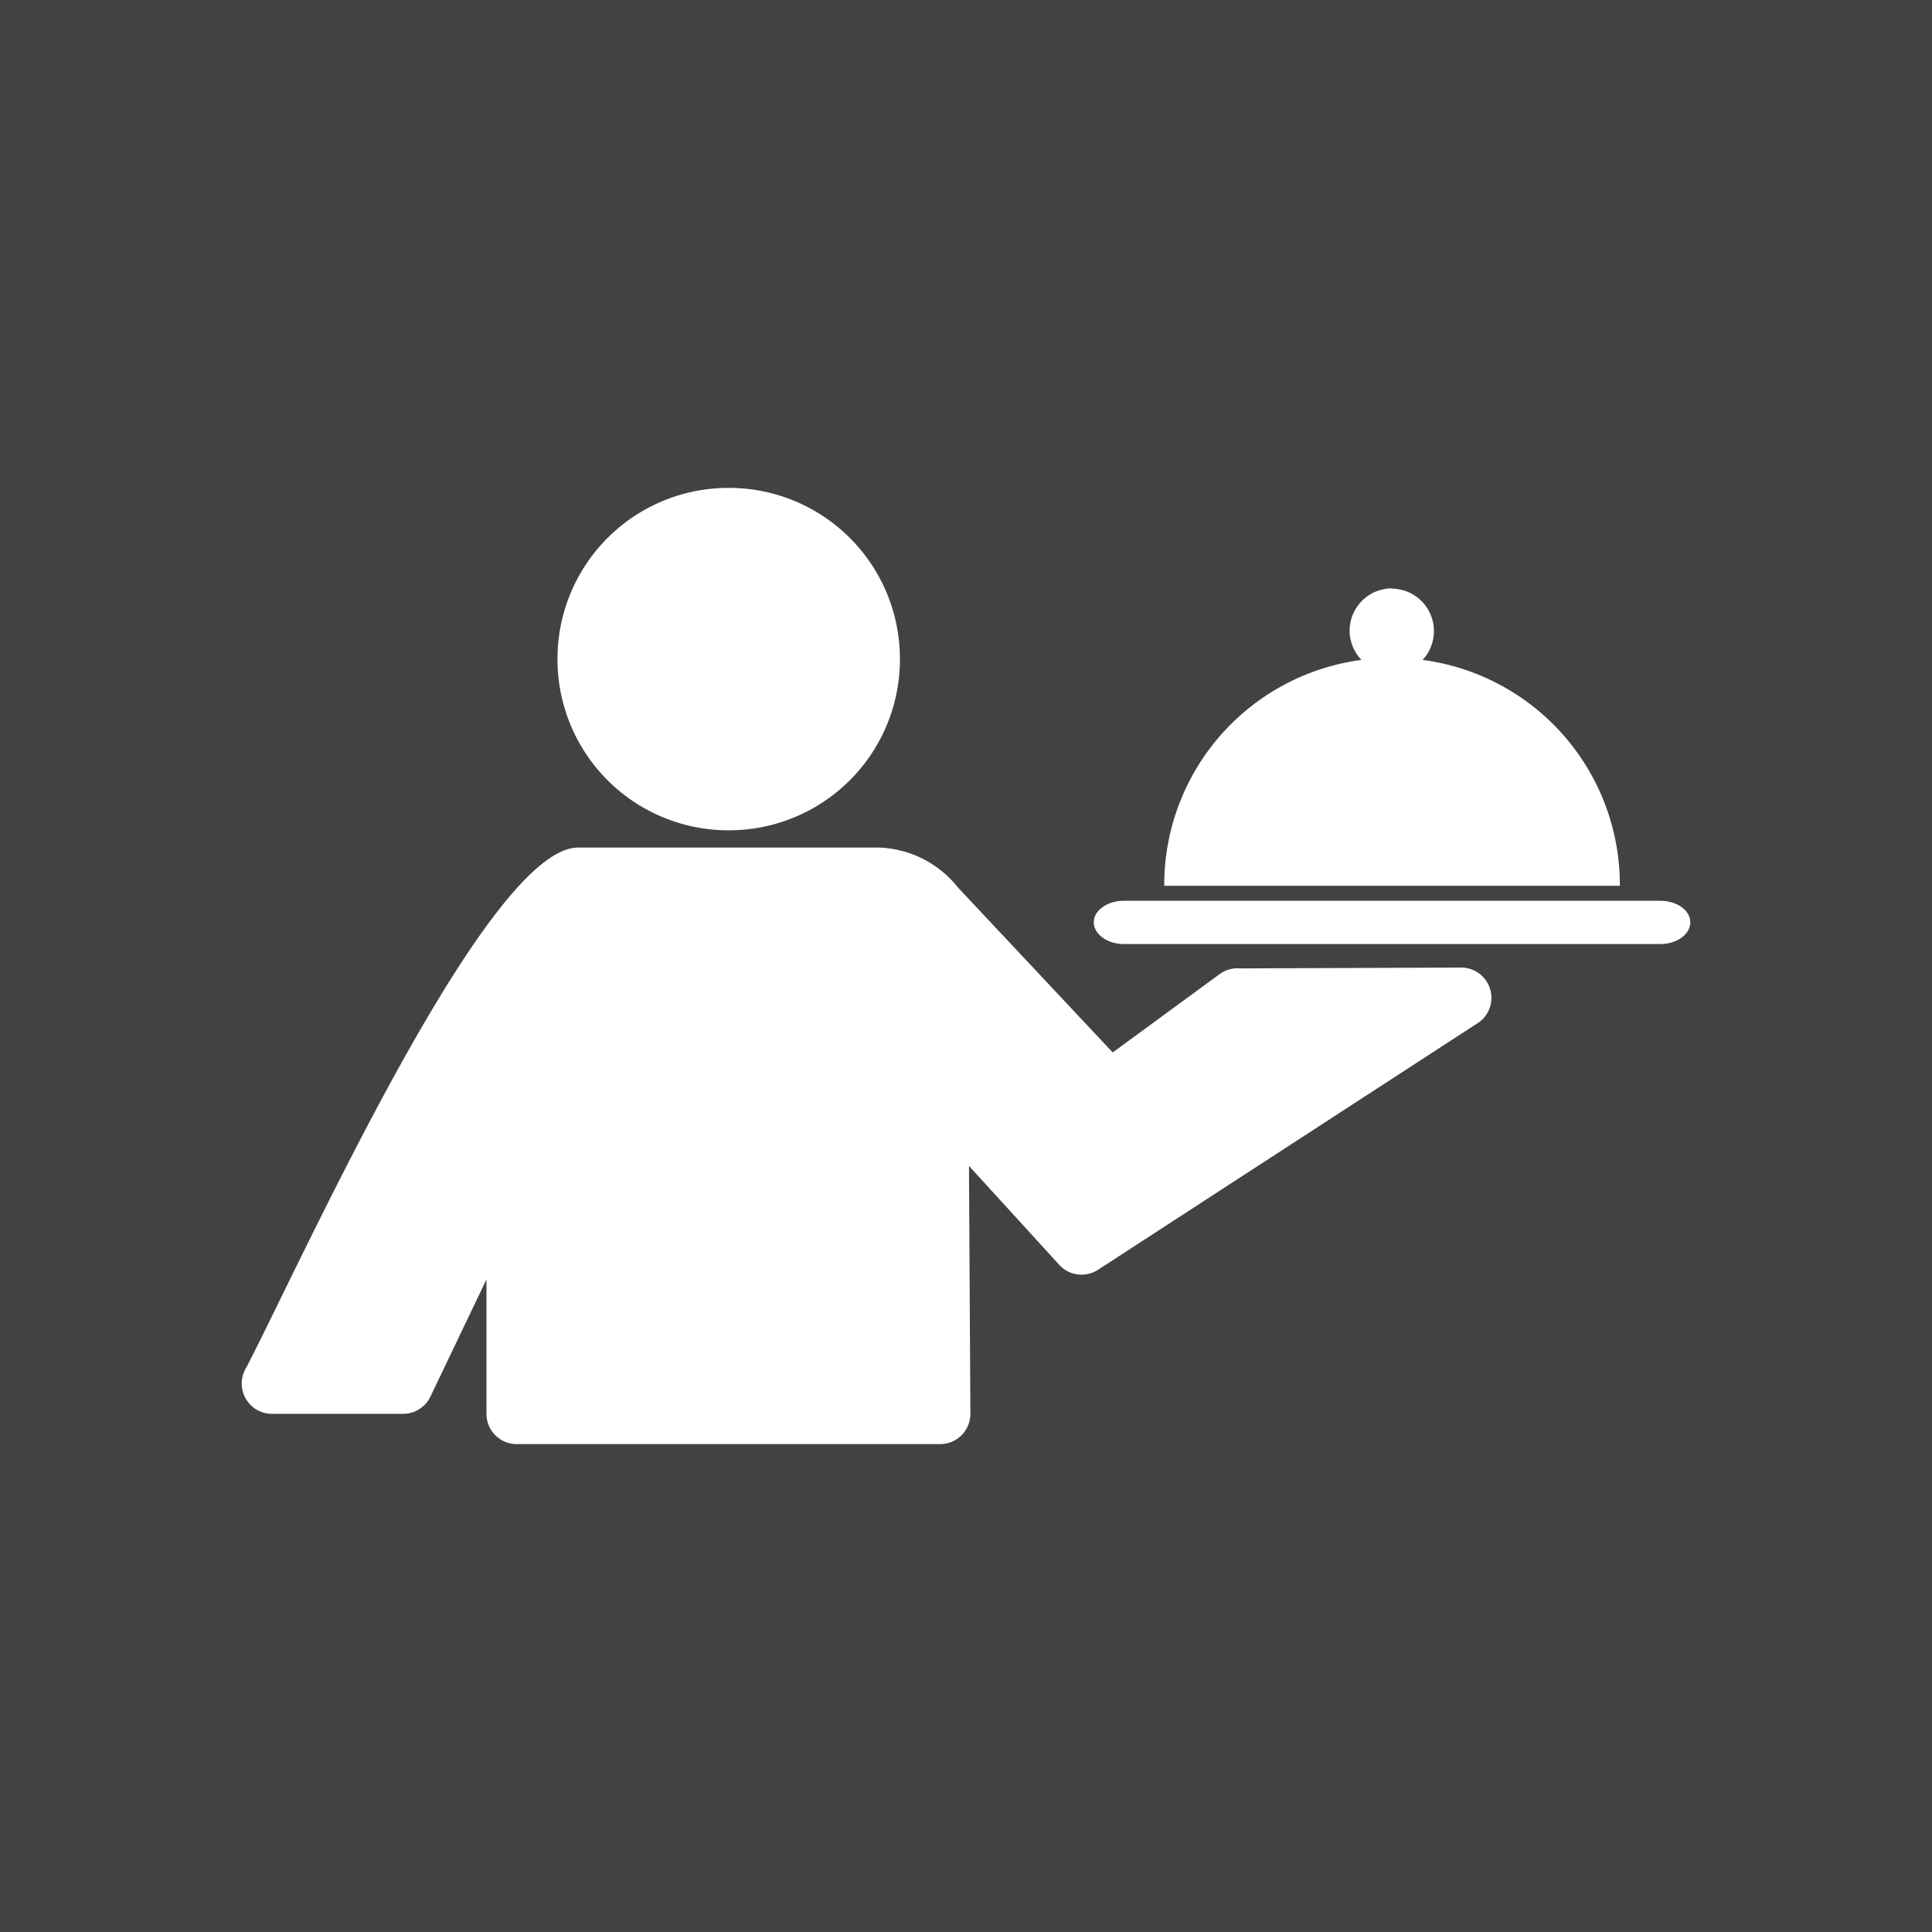 <svg xmlns="http://www.w3.org/2000/svg" xml:space="preserve" width="655.359" height="655.359" style="shape-rendering:geometricPrecision;text-rendering:geometricPrecision;image-rendering:optimizeQuality;fill-rule:evenodd;clip-rule:evenodd" viewBox="0 0 6.827 6.827"><defs><style>.fil1{fill:#fffffe;fill-rule:nonzero}</style></defs><path style="fill:#424242" d="M0 0h6.827v6.827H0z"/><g id="Layer_x0020_1"><path class="fil1" d="M2.575 1.724a.604.604 0 0 1 .605.605.604.604 0 0 1-.605.605.604.604 0 0 1-.605-.605.604.604 0 0 1 .605-.605zM3.424 4.12l.005.876a.107.107 0 0 1-.105.107H1.826a.107.107 0 0 1-.107-.107v-.475l-.198.414-.096-.046.096.046a.107.107 0 0 1-.098.061H.96a.107.107 0 0 1-.09-.163c.03-.058.076-.151.133-.268.268-.546.77-1.57 1.04-1.57h1.064a.373.373 0 0 1 .278.141l.547.583.378-.277a.106.106 0 0 1 .072-.02l.784-.003a.107.107 0 0 1 .05.2l-1.336.868-.058-.09.058.09a.107.107 0 0 1-.141-.022l-.315-.345z"/><g id="_399192032"><path id="_399192440" class="fil1" d="M4.92 2.08a.15.15 0 0 1 .105.254.15.15 0 0 1-.256-.105.15.15 0 0 1 .15-.15z"/><path id="_399191384" class="fil1" d="M3.971 3.183c-.058 0-.106.034-.106.076 0 .042.048.077.106.077h1.896c.059 0 .106-.035.106-.077 0-.042-.047-.076-.106-.076H3.972z"/><path id="_399192056" class="fil1" d="M4.114 3.13a.802.802 0 0 1 .805-.805.802.802 0 0 1 .805.805h-1.61z"/></g></g><path style="fill:none" d="M0 0h6.827v6.827H0z"/></svg>